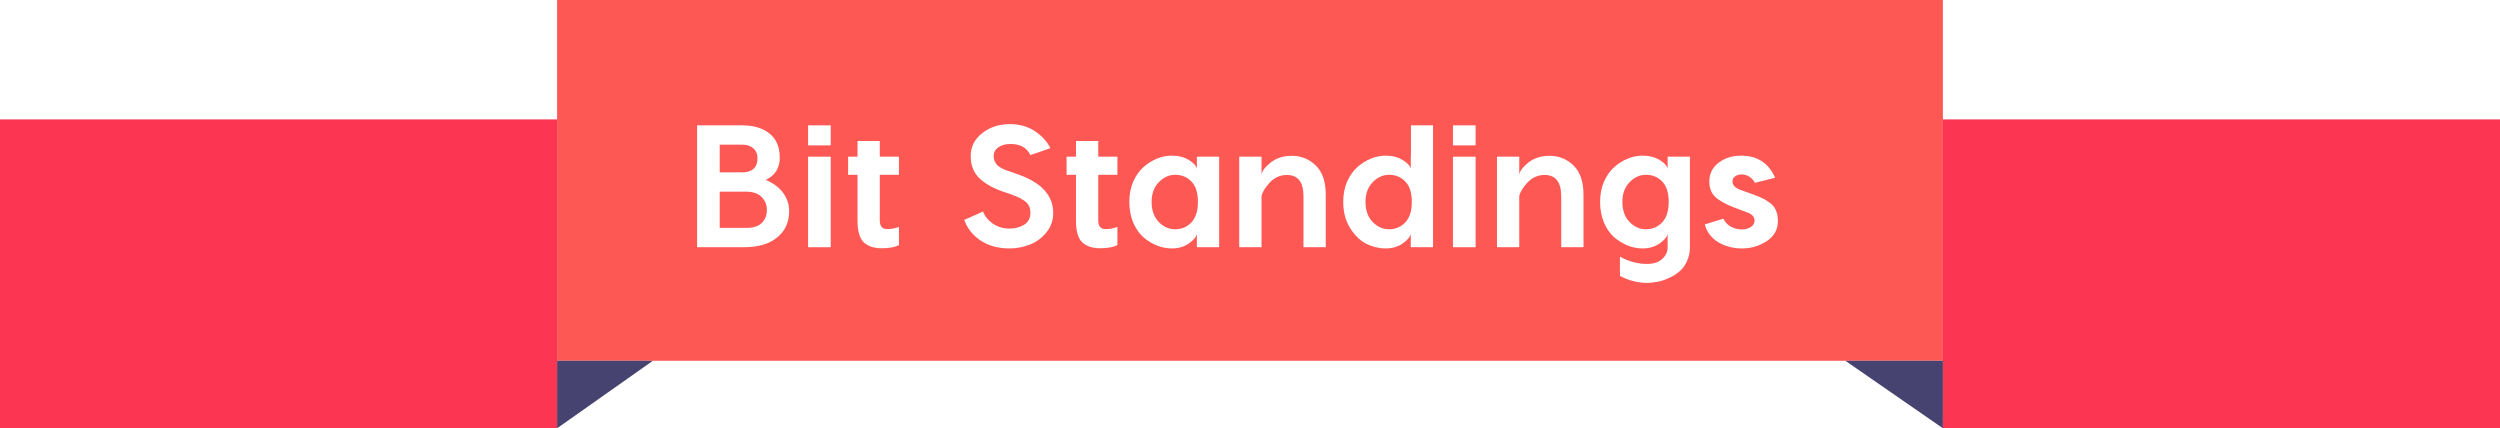 <svg width="718" height="123" viewBox="0 0 718 123" fill="none" xmlns="http://www.w3.org/2000/svg">
<rect x="160" width="398" height="103.618" fill="#FE5854"/>
<rect y="34.291" width="160" height="88.709" fill="#FB3552"/>
<rect x="558" y="34.291" width="160" height="88.709" fill="#FB3552"/>
<path d="M160 123V103.618H187.5L160 123Z" fill="#474370"/>
<path d="M558 123V103.618H530L558 123Z" fill="#474370"/>
<g filter="url(#filter0_d)">
<path d="M223.9 47.65C226.167 48.617 227.85 49.883 228.95 51.45C230.083 53.017 230.65 54.733 230.65 56.6C230.65 59.8 229.5 62.333 227.2 64.2C224.933 66.067 221.75 67 217.65 67H204.2V32H217.2C220.433 32 223.033 32.783 225 34.35C226.967 35.917 227.95 38.217 227.95 41.25C227.95 44.283 226.6 46.417 223.9 47.65ZM210.7 45.5H217.2C218.567 45.5 219.633 45.167 220.4 44.5C221.167 43.8 221.55 42.8 221.55 41.5C221.55 40.233 221.15 39.267 220.35 38.6C219.583 37.9 218.533 37.55 217.2 37.55H210.7V45.5ZM218.35 61.45C220.317 61.45 221.783 60.983 222.75 60.05C223.75 59.083 224.25 57.833 224.25 56.3C224.25 54.833 223.75 53.6 222.75 52.6C221.75 51.567 220.283 51.05 218.35 51.05H210.7V61.45H218.35Z" fill="white"/>
<path d="M242.585 32V37.75H236.085V32H242.585ZM242.585 41V67H236.085V41H242.585Z" fill="white"/>
<path d="M262.177 46.2H256.677V59.3C256.677 60.967 257.377 61.8 258.777 61.8C259.977 61.8 261.11 61.583 262.177 61.15V66.4C260.977 67 259.327 67.3 257.227 67.3C255.06 67.3 253.36 66.75 252.127 65.65C250.893 64.517 250.277 62.433 250.277 59.4V46.2H247.577V41H250.277V36.5H256.677V41H262.177V46.2Z" fill="white"/>
<path d="M293.98 31.65C296.78 31.65 299.18 32.317 301.18 33.65C303.213 34.983 304.713 36.617 305.68 38.55L299.93 40.55C298.93 38.417 297.03 37.35 294.23 37.35C292.83 37.35 291.663 37.667 290.73 38.3C289.83 38.933 289.38 39.767 289.38 40.8C289.38 41.8 289.696 42.65 290.33 43.35C290.996 44.05 292.18 44.667 293.88 45.2L295.73 45.85C299.463 47.117 302.18 48.683 303.88 50.55C305.613 52.383 306.48 54.583 306.48 57.15C306.48 59.35 305.796 61.25 304.43 62.85C303.096 64.45 301.496 65.6 299.63 66.3C297.796 67 295.896 67.35 293.93 67.35C290.763 67.35 288.03 66.617 285.73 65.15C283.43 63.65 281.83 61.65 280.93 59.15L286.33 56.75C286.863 58.15 287.813 59.317 289.18 60.25C290.546 61.183 292.13 61.65 293.93 61.65C295.53 61.65 296.93 61.283 298.13 60.55C299.33 59.783 299.93 58.65 299.93 57.15C299.93 55.783 299.496 54.733 298.63 54C297.763 53.233 296.23 52.467 294.03 51.7L292.13 51.05C289.13 50.017 286.813 48.7 285.18 47.1C283.58 45.467 282.78 43.367 282.78 40.8C282.78 38.167 283.88 35.983 286.08 34.25C288.28 32.517 290.913 31.65 293.98 31.65Z" fill="white"/>
<path d="M324.921 46.2H319.421V59.3C319.421 60.967 320.121 61.8 321.521 61.8C322.721 61.8 323.854 61.583 324.921 61.15V66.4C323.721 67 322.071 67.3 319.971 67.3C317.804 67.3 316.104 66.75 314.871 65.65C313.637 64.517 313.021 62.433 313.021 59.4V46.2H310.321V41H313.021V36.5H319.421V41H324.921V46.2Z" fill="white"/>
<path d="M340.542 40.7C342.442 40.7 344.075 41.117 345.442 41.95C346.808 42.783 347.575 43.633 347.742 44.5V41H354.142V67H347.742V63.15C347.575 64.05 346.792 64.983 345.392 65.95C344.025 66.883 342.408 67.35 340.542 67.35C339.142 67.35 337.742 67.083 336.342 66.55C334.942 65.983 333.625 65.183 332.392 64.15C331.192 63.083 330.208 61.667 329.442 59.9C328.708 58.133 328.342 56.167 328.342 54C328.342 51.867 328.708 49.933 329.442 48.2C330.208 46.467 331.192 45.067 332.392 44C333.592 42.933 334.892 42.117 336.292 41.55C337.692 40.983 339.108 40.7 340.542 40.7ZM341.542 46.2C339.742 46.2 338.158 46.917 336.792 48.35C335.425 49.75 334.742 51.633 334.742 54C334.742 56.4 335.425 58.317 336.792 59.75C338.158 61.15 339.742 61.85 341.542 61.85C343.342 61.85 344.875 61.2 346.142 59.9C347.408 58.567 348.042 56.6 348.042 54C348.042 51.333 347.408 49.367 346.142 48.1C344.908 46.833 343.375 46.2 341.542 46.2Z" fill="white"/>
<path d="M375.008 40.75C377.708 40.75 380.008 41.683 381.908 43.55C383.808 45.383 384.758 48.2 384.758 52V67H378.358V52.4C378.358 48.3 376.775 46.25 373.608 46.25C371.641 46.25 369.975 47 368.608 48.5C367.275 49.967 366.508 51.25 366.308 52.35V67H359.908V41H366.308V46.2C366.441 45.133 367.308 43.967 368.908 42.7C370.541 41.4 372.575 40.75 375.008 40.75Z" fill="white"/>
<path d="M409.223 32H415.573V67H409.173V63.15C408.973 64.05 408.19 64.983 406.823 65.95C405.457 66.883 403.84 67.35 401.973 67.35C400.04 67.35 398.173 66.9 396.373 66C394.573 65.067 393.023 63.55 391.723 61.45C390.423 59.35 389.773 56.867 389.773 54C389.773 51.867 390.14 49.933 390.873 48.2C391.64 46.467 392.623 45.067 393.823 44C395.023 42.933 396.323 42.117 397.723 41.55C399.123 40.983 400.54 40.7 401.973 40.7C403.873 40.7 405.49 41.117 406.823 41.95C408.19 42.75 408.973 43.6 409.173 44.5V41H409.223V32ZM398.223 59.75C399.59 61.15 401.173 61.85 402.973 61.85C404.773 61.85 406.307 61.2 407.573 59.9C408.84 58.567 409.473 56.6 409.473 54C409.473 51.333 408.84 49.367 407.573 48.1C406.34 46.833 404.807 46.2 402.973 46.2C401.173 46.2 399.59 46.917 398.223 48.35C396.857 49.75 396.173 51.633 396.173 54C396.173 56.4 396.857 58.317 398.223 59.75Z" fill="white"/>
<path d="M427.79 32V37.75H421.29V32H427.79ZM427.79 41V67H421.29V41H427.79Z" fill="white"/>
<path d="M449.032 40.75C451.732 40.75 454.032 41.683 455.932 43.55C457.832 45.383 458.782 48.2 458.782 52V67H452.382V52.4C452.382 48.3 450.798 46.25 447.632 46.25C445.665 46.25 443.998 47 442.632 48.5C441.298 49.967 440.532 51.25 440.332 52.35V67H433.932V41H440.332V46.2C440.465 45.133 441.332 43.967 442.932 42.7C444.565 41.4 446.598 40.75 449.032 40.75Z" fill="white"/>
<path d="M482.947 41H489.347V67C489.347 68.467 489.063 69.8 488.497 71C487.963 72.2 487.263 73.167 486.397 73.9C485.53 74.667 484.53 75.3 483.397 75.8C482.297 76.333 481.213 76.7 480.147 76.9C479.08 77.133 478.047 77.25 477.047 77.25C474.413 77.25 471.813 76.583 469.247 75.25V69.7C471.747 71.1 474.347 71.8 477.047 71.8C478.88 71.8 480.313 71.333 481.347 70.4C482.413 69.467 482.947 68.333 482.947 67V63.15C482.78 64.05 481.997 64.983 480.597 65.95C479.23 66.883 477.613 67.35 475.747 67.35C474.347 67.35 472.947 67.083 471.547 66.55C470.147 65.983 468.83 65.183 467.597 64.15C466.397 63.083 465.413 61.667 464.647 59.9C463.913 58.133 463.547 56.167 463.547 54C463.547 51.867 463.913 49.933 464.647 48.2C465.413 46.467 466.397 45.067 467.597 44C468.797 42.933 470.097 42.117 471.497 41.55C472.897 40.983 474.313 40.7 475.747 40.7C477.647 40.7 479.28 41.117 480.647 41.95C482.013 42.783 482.78 43.633 482.947 44.5V41ZM471.997 59.75C473.363 61.15 474.947 61.85 476.747 61.85C478.547 61.85 480.08 61.2 481.347 59.9C482.613 58.567 483.247 56.6 483.247 54C483.247 51.333 482.613 49.367 481.347 48.1C480.113 46.833 478.58 46.2 476.747 46.2C474.947 46.2 473.363 46.917 471.997 48.35C470.63 49.75 469.947 51.633 469.947 54C469.947 56.4 470.63 58.317 471.997 59.75Z" fill="white"/>
<path d="M508.063 48.5C507.063 46.9 505.763 46.1 504.163 46.1C503.43 46.1 502.813 46.283 502.313 46.65C501.813 47.017 501.563 47.5 501.563 48.1C501.563 49.167 502.33 49.983 503.863 50.55L507.113 51.7C508.38 52.167 509.33 52.55 509.963 52.85C510.597 53.117 511.33 53.55 512.163 54.15C513.03 54.75 513.647 55.483 514.013 56.35C514.413 57.217 514.613 58.25 514.613 59.45C514.613 61.917 513.547 63.85 511.413 65.25C509.28 66.65 506.897 67.35 504.263 67.35C501.763 67.35 499.497 66.75 497.463 65.55C495.463 64.317 494.18 62.617 493.613 60.45L498.963 58.8C499.43 59.8 500.147 60.567 501.113 61.1C502.113 61.633 503.163 61.9 504.263 61.9C505.23 61.9 506.08 61.667 506.813 61.2C507.547 60.733 507.913 60.117 507.913 59.35C507.913 58.25 507.113 57.433 505.513 56.9L502.313 55.7C499.747 54.733 497.863 53.7 496.663 52.6C495.497 51.5 494.913 50.017 494.913 48.15C494.913 45.917 495.797 44.117 497.563 42.75C499.363 41.383 501.513 40.7 504.013 40.7C508.68 40.7 511.947 42.817 513.813 47.05L508.063 48.5Z" fill="white"/>
</g>
<defs>
<filter id="filter0_d" x="200.2" y="31.65" width="314.413" height="49.6" filterUnits="userSpaceOnUse" color-interpolation-filters="sRGB">
<feFlood flood-opacity="0" result="BackgroundImageFix"/>
<feColorMatrix in="SourceAlpha" type="matrix" values="0 0 0 0 0 0 0 0 0 0 0 0 0 0 0 0 0 0 127 0"/>
<feOffset dx="-4" dy="4"/>
<feColorMatrix type="matrix" values="0 0 0 0 0.444 0 0 0 0 0.391 0 0 0 0 0.929 0 0 0 1 0"/>
<feBlend mode="normal" in2="BackgroundImageFix" result="effect1_dropShadow"/>
<feBlend mode="normal" in="SourceGraphic" in2="effect1_dropShadow" result="shape"/>
</filter>
</defs>
</svg>
